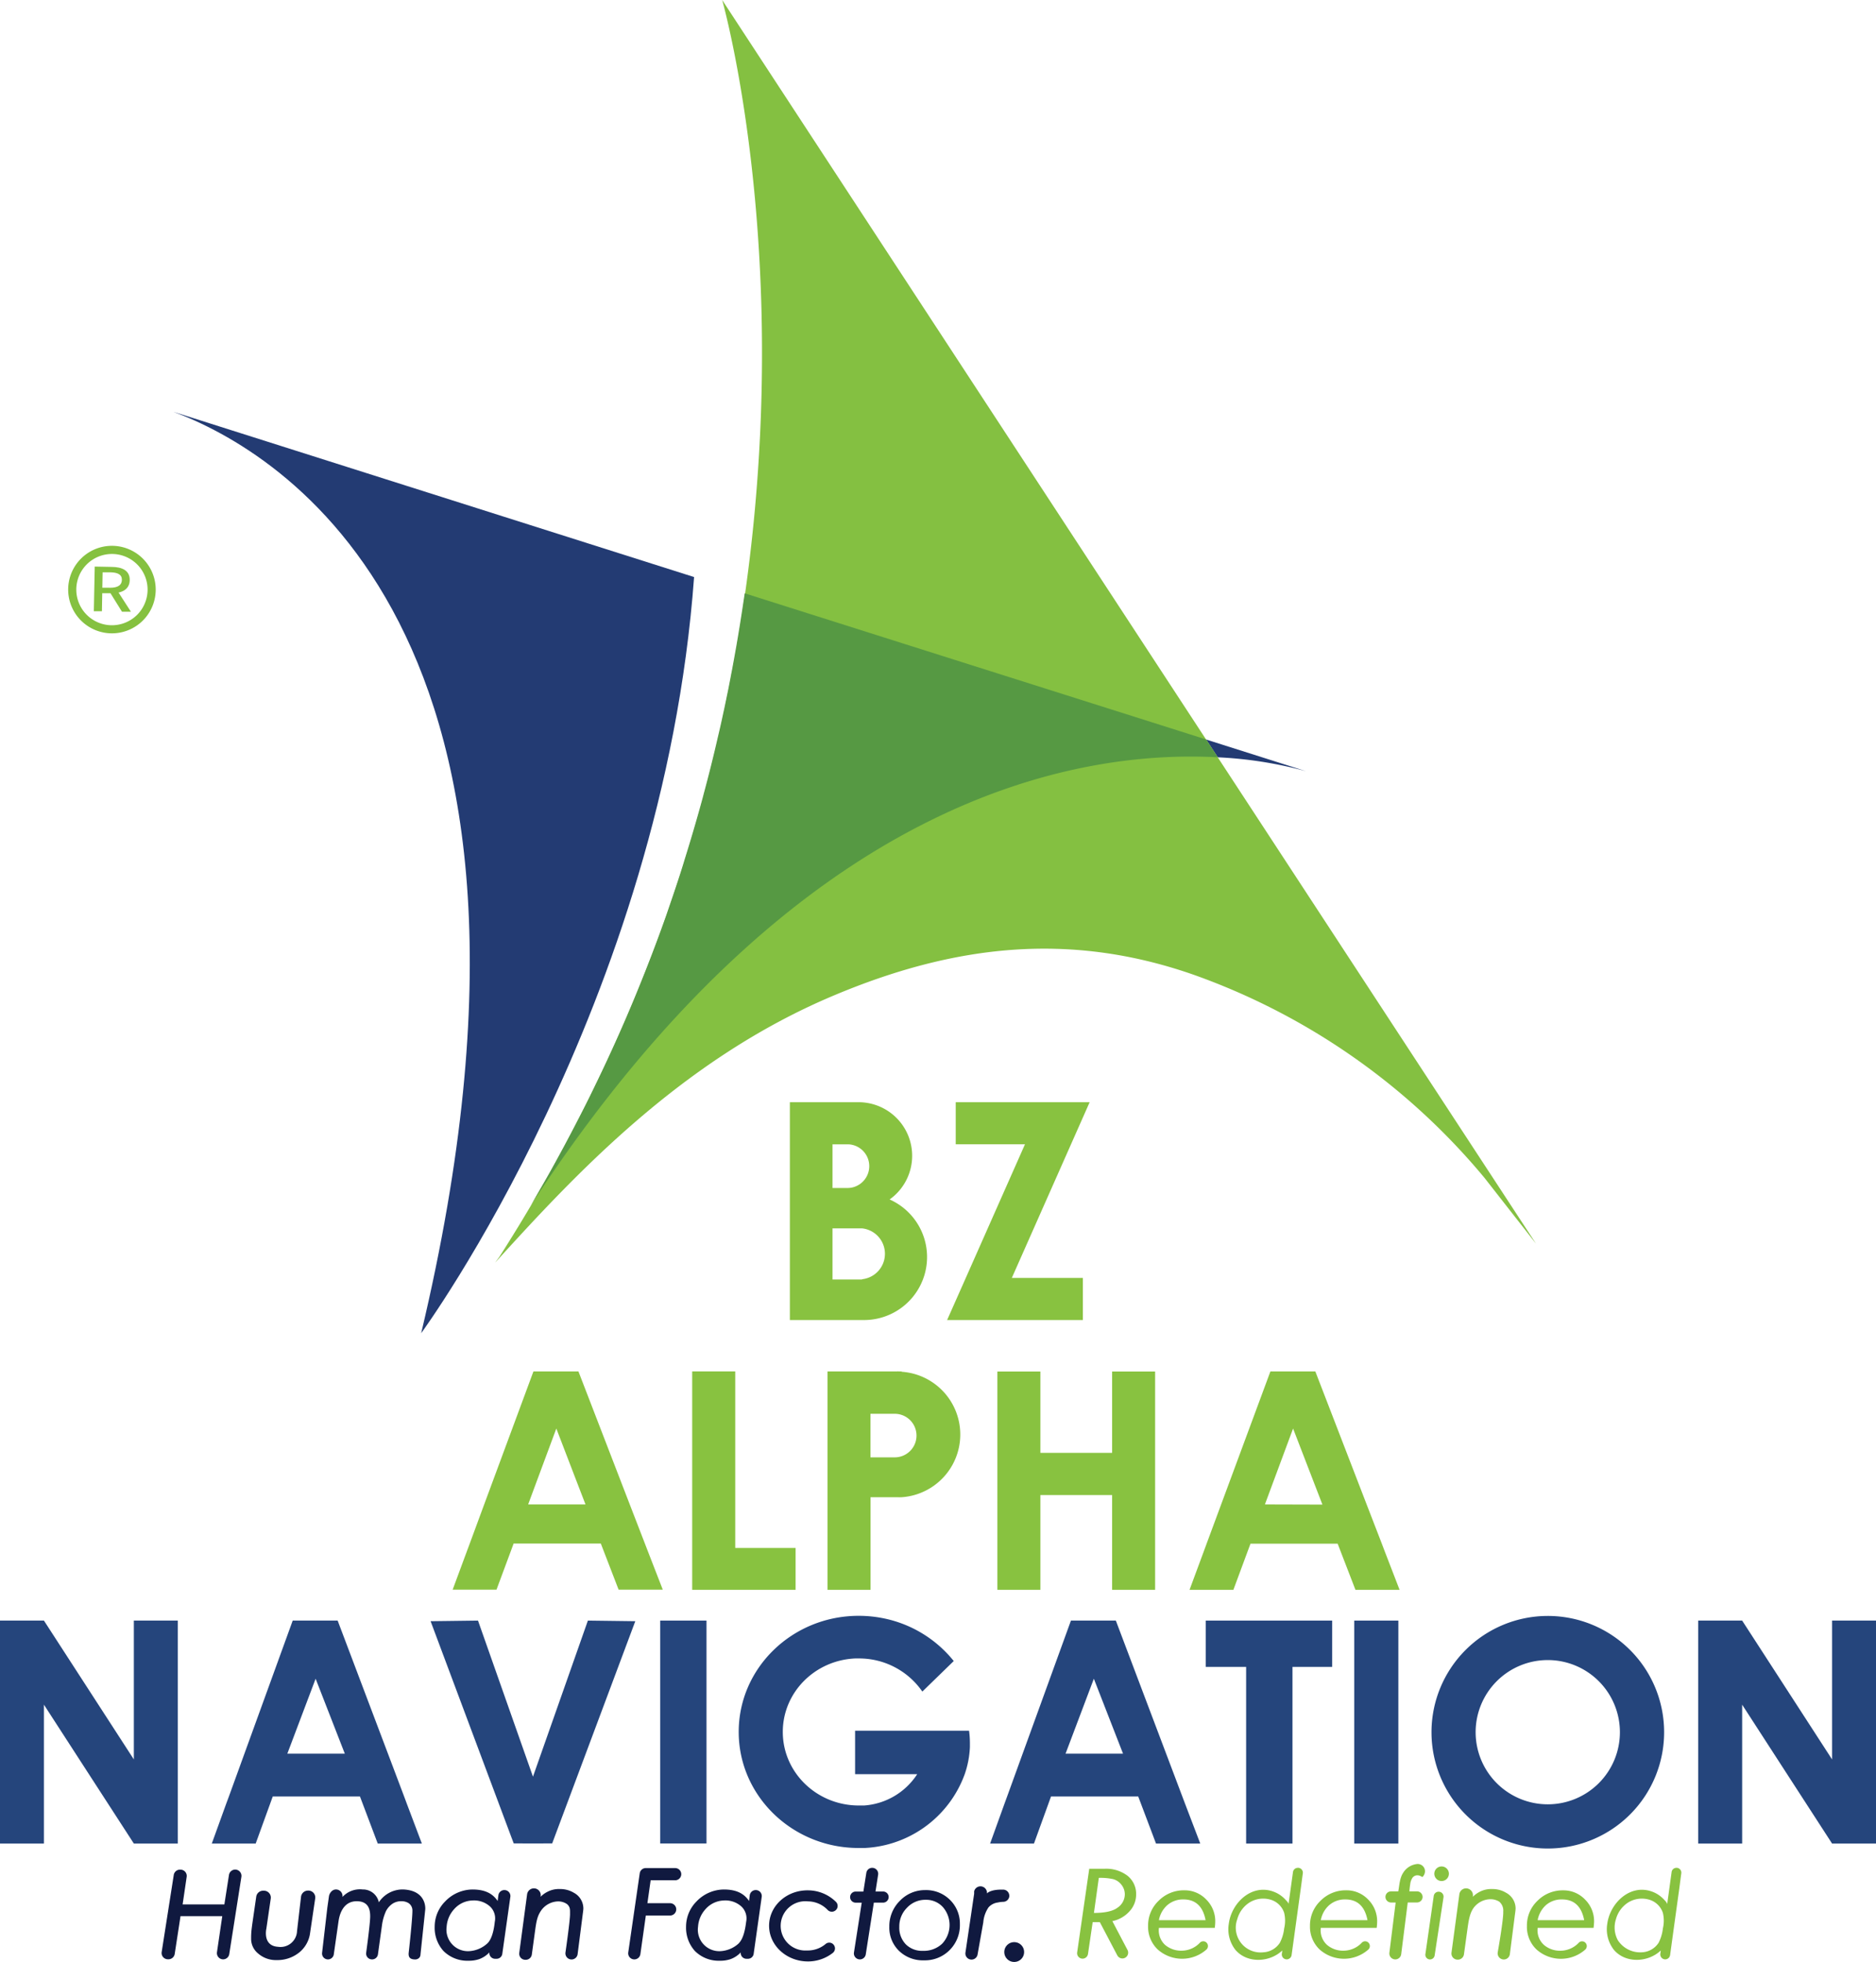 <svg xmlns="http://www.w3.org/2000/svg" viewBox="0 0 464.21 485.56"><defs><style>.cls-1{fill:#88c240;}.cls-2{fill:#25457c;}.cls-3{fill:none;}.cls-4{fill:#10193f;}.cls-5{fill:#233b73;}.cls-6{fill:#84c041;}.cls-7{fill:#85c140;}.cls-8{fill:#569943;}</style></defs><title>Asset 2</title><g id="Layer_2" data-name="Layer 2"><g id="Layer_1-2" data-name="Layer 1"><path class="cls-1" d="M221.23,297.39a11.2,11.2,0,0,0-1.1-.54,13.26,13.26,0,0,0-7.68-24.07h-17v53.91H213.8a15.59,15.59,0,0,0,7.43-29.3ZM206,283.2h3.7a5,5,0,0,1,1.23.14,5.41,5.41,0,0,1,0,10.53,5.52,5.52,0,0,1-1.23.14H206Zm7.3,33.45c-.22,0-.43,0-.66,0H206V304h6.65c.23,0,.44,0,.66,0a6.33,6.33,0,0,1,0,12.59Z"/><polygon class="cls-1" points="250.37 316.27 267.95 316.27 267.95 326.69 234.36 326.69 238.98 316.27 253.63 283.19 236.49 283.19 236.49 272.78 269.63 272.78 265.02 283.19 250.37 316.27"/><path class="cls-1" d="M160.24,383.73l-.65-1.69-3.76-9.72-12.7-32.92H132l-12.19,32.92L116.24,382l-.63,1.69-3.6,9.72h10.85l3.61-9.72.62-1.69h21.58l.65,1.69,3.75,9.72H164Zm-29.55-11.41,1.4-3.78,5.57-15L143,367.45l1.88,4.87Z"/><path class="cls-2" d="M100.64,446.32,100,444.6l-3.75-9.93-12.7-33.6H72.43l-12.19,33.6-3.6,9.93L56,446.32l-3.59,9.93H63.27l3.6-9.93.62-1.72H89.07l.65,1.72,3.75,9.93h10.92ZM71.1,434l7-18.54L85.32,434Z"/><path class="cls-2" d="M293.21,446.32l-.65-1.72-3.75-9.93-12.7-33.6H265l-12.19,33.6-3.6,9.93-.63,1.72L245,456.25h10.85l3.6-9.93.62-1.72h21.58l.65,1.72,3.75,9.93H297ZM263.67,434l7-18.54L277.89,434Z"/><path class="cls-1" d="M342.57,383.73l-.64-1.69-3.76-9.72-12.7-32.92H314.36l-12.19,32.92-3.6,9.72-.62,1.69-3.6,9.72H305.2l3.6-9.72.63-1.69H331l.65,1.69,3.75,9.72h10.92ZM313,372.32l1.4-3.78,5.57-15,5.38,13.95,1.88,4.87Z"/><polygon class="cls-1" points="196.87 383.1 196.87 393.45 171.28 393.45 171.28 339.4 181.93 339.4 181.93 383.1 196.87 383.1"/><path class="cls-1" d="M223.14,370.5v0H222C222.41,370.54,222.78,370.53,223.14,370.5Z"/><path class="cls-1" d="M223.14,339.4v.05a10,10,0,0,0-1.1-.05Z"/><path class="cls-1" d="M223.14,339.45a10,10,0,0,0-1.1-.05H204.76v54.05h10.65V370.54H222c.37,0,.74,0,1.1,0a15.56,15.56,0,0,0,0-31.05Zm0,20.93a5.35,5.35,0,0,1-1.75.29h-6V349.89h6a5.39,5.39,0,0,1,1.75,10.49Z"/><polygon class="cls-1" points="285.83 339.43 285.83 393.45 275.19 393.45 275.19 370 257.44 370 257.44 393.45 246.8 393.45 246.8 339.43 257.44 339.43 257.44 359.56 275.19 359.56 275.19 339.43 285.83 339.43"/><polygon class="cls-2" points="157.2 401.22 137.18 454.76 136.64 456.21 131.88 456.23 127.12 456.21 126.57 454.76 106.55 401.22 118.28 401.07 131.88 439.7 145.47 401.07 157.2 401.22"/><polygon class="cls-2" points="43.99 401.07 43.99 456.25 33.12 456.25 33.12 456.25 22.81 440.33 10.87 421.88 10.87 456.25 0 456.25 0 401.07 10.87 401.07 17.32 411.03 33.12 435.43 33.12 401.07 43.99 401.07"/><polygon class="cls-2" points="464.21 401.07 464.21 456.25 453.34 456.25 453.34 456.25 443.03 440.33 431.09 421.88 431.09 456.25 420.22 456.25 420.22 401.07 431.09 401.07 437.54 411.03 453.34 435.43 453.34 401.07 464.21 401.07"/><rect class="cls-2" x="163.36" y="401.07" width="11.46" height="55.16"/><path class="cls-3" d="M218.19,400.45A29.85,29.85,0,0,1,236,411.08"/><path class="cls-2" d="M240,432.34a23.12,23.12,0,0,1-1.28,6.72A23.87,23.87,0,0,0,240,432.34Z"/><path class="cls-2" d="M240,431.35c0,.33,0,.66,0,1a23.87,23.87,0,0,1-1.28,6.72,27.77,27.77,0,0,1-23.63,18.2l-1.09.08c-.51,0-1,0-1.53,0-16.39,0-29.68-12.87-29.68-28.73s13.29-28.73,29.68-28.73a30.73,30.73,0,0,1,5.72.53A29.85,29.85,0,0,1,236,411.08l-7.77,7.56a19,19,0,0,0-15.72-8.2q-.45,0-.9,0c-10,.45-17.91,8.42-17.91,18.18,0,10.06,8.42,18.21,18.81,18.21q.45,0,.9,0l.44,0a17.08,17.08,0,0,0,13.11-7.75H211.59V428.32h28.2A22.31,22.31,0,0,1,240,431.35Z"/><polygon class="cls-2" points="329.64 401.07 329.64 412.53 319.82 412.53 319.82 456.25 308.35 456.25 308.35 412.53 298.35 412.53 298.35 401.07 329.64 401.07"/><rect class="cls-2" x="335.1" y="401.07" width="10.92" height="55.18"/><path class="cls-2" d="M383,399.92a28.78,28.78,0,1,0,28.78,28.77A28.77,28.77,0,0,0,383,399.92Zm0,46.62a17.85,17.85,0,1,1,17.84-17.85A17.85,17.85,0,0,1,383,446.54Z"/><path class="cls-4" d="M44.57,462.71h.08a1.55,1.55,0,0,1,1.54,1.79l-1,6.81,10.33,0,1.14-7.3a1.57,1.57,0,0,1,1.53-1.32h0a1.56,1.56,0,0,1,1.54,1.8l-3,19.12a1.55,1.55,0,0,1-1.51,1.3h0a1.55,1.55,0,0,1-1.53-1.78L55,474.21l-10.33,0-1.44,9.37a1.56,1.56,0,0,1-1.52,1.31h-.16A1.55,1.55,0,0,1,40,483.14L43,464A1.55,1.55,0,0,1,44.57,462.71Z"/><path class="cls-4" d="M65.19,467.92h.07A1.7,1.7,0,0,1,67,469.84l-1.09,7.48s-1,4.23,2.88,4.48a4.09,4.09,0,0,0,4.71-3.89l1-8.58a1.74,1.74,0,0,1,1.73-1.44h0A1.7,1.7,0,0,1,78,469.8l-1.26,8.52A7.44,7.44,0,0,1,74,483.24a8.61,8.61,0,0,1-5.59,1.85,6.65,6.65,0,0,1-4.5-1.6,4.66,4.66,0,0,1-1.77-3.76,17.69,17.69,0,0,1,.12-2.27c.07-.62.14-1.07.15-1.2l1-6.9A1.73,1.73,0,0,1,65.19,467.92Z"/><path class="cls-4" d="M128.5,483.23l1.93-14.42a1.7,1.7,0,0,1,1.68-1.47h0a1.68,1.68,0,0,1,1.66,2v.08a6.45,6.45,0,0,1,1.82-1.29,6,6,0,0,1,2.94-.62,6.5,6.5,0,0,1,3.45.91,4.42,4.42,0,0,1,2.37,3.89c0,.32-.11,1.12-.14,1.31l-1.28,10a1.52,1.52,0,0,1-1.53,1.32h0a1.52,1.52,0,0,1-1.48-1.71s1.19-8.22,1.13-9.62c0-.9.09-1.64-.72-2.36a3.79,3.79,0,0,0-2.35-.68,5.31,5.31,0,0,0-4,2.14c-1,1.41-1.23,2.64-1.56,5l-.82,6a1.52,1.52,0,0,1-1.47,1.31H130A1.51,1.51,0,0,1,128.5,483.23Z"/><path class="cls-1" d="M359.17,483.23l1.94-14.42a1.68,1.68,0,0,1,1.67-1.47h0a1.7,1.7,0,0,1,1.67,2l0,.08a6.75,6.75,0,0,1,1.82-1.29,6.06,6.06,0,0,1,2.94-.62,6.48,6.48,0,0,1,3.45.91,4.42,4.42,0,0,1,2.37,3.89c0,.32-.11,1.12-.14,1.31l-1.28,10a1.51,1.51,0,0,1-1.52,1.32h0a1.52,1.52,0,0,1-1.49-1.71s1.48-8.38,1.37-10.13a2.87,2.87,0,0,0-1-2.48,4.14,4.14,0,0,0-2.33-.59,5.29,5.29,0,0,0-4,2.14c-1,1.41-1.24,3.18-1.56,5.5l-.83,6a1.52,1.52,0,0,1-1.47,1.31h-.05A1.52,1.52,0,0,1,359.17,483.23Z"/><path class="cls-4" d="M159.71,462.32h7.35a1.51,1.51,0,0,1,1.5,1.72h0a1.52,1.52,0,0,1-1.49,1.3H161l-.8,5.67h5.6a1.53,1.53,0,0,1,1.52,1.74h0a1.53,1.53,0,0,1-1.51,1.31h-6l-1.35,9.56a1.51,1.51,0,0,1-1.5,1.3h0a1.51,1.51,0,0,1-1.5-1.73l2.84-19.58A1.51,1.51,0,0,1,159.71,462.32Z"/><path class="cls-4" d="M187,467.76a1.5,1.5,0,0,0-1.48,1.3l-.17,1.41c-1.31-2-3.39-2.85-6.21-2.85a9.45,9.45,0,0,0-6.83,3,8.86,8.86,0,0,0-2.55,6.22,8.6,8.6,0,0,0,2.19,6,8.31,8.31,0,0,0,6.18,2.41,7.84,7.84,0,0,0,2.63-.39,6.43,6.43,0,0,0,2.53-1.67,1.43,1.43,0,0,0,1.42,1.58h.37a1.42,1.42,0,0,0,1.41-1.22l2-14.14A1.48,1.48,0,0,0,187,467.76Zm-4.12,13.12a7.28,7.28,0,0,1-4.6,2,5.31,5.31,0,0,1-5.55-6.05,7.1,7.1,0,0,1,1.88-4.38,6.3,6.3,0,0,1,4.51-2.11,5.9,5.9,0,0,1,4.35,1.5,4.06,4.06,0,0,1,1.16,3.79C184.41,477.48,183.94,479.78,182.85,480.88Z"/><path class="cls-4" d="M124.79,467.76a1.49,1.49,0,0,0-1.47,1.3l-.18,1.41c-1.31-2-3.39-2.85-6.2-2.85a9.45,9.45,0,0,0-6.83,3,8.82,8.82,0,0,0-2.55,6.22,8.54,8.54,0,0,0,2.18,6,8.34,8.34,0,0,0,6.19,2.41,7.88,7.88,0,0,0,2.63-.39,6.5,6.5,0,0,0,2.53-1.67,1.43,1.43,0,0,0,1.42,1.58h.37a1.42,1.42,0,0,0,1.41-1.22l2-14.14A1.48,1.48,0,0,0,124.79,467.76Zm-4.11,13.12a7.28,7.28,0,0,1-4.61,2,5.32,5.32,0,0,1-5.55-6.05,7.11,7.11,0,0,1,1.89-4.38,6.29,6.29,0,0,1,4.5-2.11,5.91,5.91,0,0,1,4.36,1.5,4.06,4.06,0,0,1,1.16,3.79C122.24,477.48,121.76,479.78,120.68,480.88Z"/><path class="cls-4" d="M215.84,462.26h0a1.47,1.47,0,0,1,1.45,1.69l-.65,4.17h1.87a1.37,1.37,0,0,1,1.37,1.56h0a1.37,1.37,0,0,1-1.36,1.19h-2.29l-2,12.8a1.47,1.47,0,0,1-1.46,1.25h0a1.48,1.48,0,0,1-1.46-1.71l1.92-12.33h-1.49a1.38,1.38,0,0,1-1.37-1.57h0a1.38,1.38,0,0,1,1.36-1.18h1.91l.73-4.62A1.46,1.46,0,0,1,215.84,462.26Z"/><path class="cls-4" d="M220.06,476.84a8.81,8.81,0,0,1,2.59-6.4,8.56,8.56,0,0,1,6.3-2.67,8.35,8.35,0,0,1,6.11,2.41,8.18,8.18,0,0,1,2.46,6A8.69,8.69,0,0,1,235,482.6a8.6,8.6,0,0,1-6.36,2.55,8.47,8.47,0,0,1-6.16-2.32A8,8,0,0,1,220.06,476.84Zm9-6.67a6.21,6.21,0,0,0-4.66,2,6.5,6.5,0,0,0-1.87,4.68,5.91,5.91,0,0,0,1.6,4.33,5.67,5.67,0,0,0,4.24,1.62,6.59,6.59,0,0,0,4.78-1.78,6.76,6.76,0,0,0,.15-9.06A5.59,5.59,0,0,0,229.1,470.17Z"/><path class="cls-4" d="M249.72,469.47a1.52,1.52,0,0,1-1.45,1.2,7.25,7.25,0,0,0-1.37.17,3.69,3.69,0,0,0-2.29,1.2,7.69,7.69,0,0,0-1.3,3.72l-1.41,7.93a1.5,1.5,0,0,1-3-.48l2.15-14.54c0-.08,0-.19,0-.29v0l0-.31a1.61,1.61,0,0,1,3.17.25,1.69,1.69,0,0,1,0,.23v.05c.23-.28,1.19-.95,3.55-.95h.38A1.53,1.53,0,0,1,249.72,469.47Z"/><path class="cls-1" d="M269.53,462.49h3.78a8.72,8.72,0,0,1,5.69,1.73,5.73,5.73,0,0,1,2.13,4.65,6.09,6.09,0,0,1-1.59,4.1,7.83,7.83,0,0,1-4.29,2.48l3.75,7.14a1.44,1.44,0,0,1-1.26,2.1h0a1.45,1.45,0,0,1-1.27-.77l-4.32-8.22-1.77,0-1.16,7.88a1.37,1.37,0,0,1-1.34,1.16h0a1.36,1.36,0,0,1-1.34-1.55Zm2.37,2.25-1.21,8.68q4.19,0,5.91-1.35a4,4,0,0,0,1.73-3.26,3.79,3.79,0,0,0-.83-2.36,3.86,3.86,0,0,0-2-1.38A14.55,14.55,0,0,0,271.9,464.74Z"/><path class="cls-1" d="M300.59,477.12H286.77a4.91,4.91,0,0,0,1.48,4.17,6.14,6.14,0,0,0,4.3,1.47,6.23,6.23,0,0,0,4.39-2,1.15,1.15,0,0,1,1.6,0h0a1.19,1.19,0,0,1,0,1.71,9.08,9.08,0,0,1-12.06,0,7.75,7.75,0,0,1-2.39-5.84,8.41,8.41,0,0,1,2.61-6.22,8.73,8.73,0,0,1,6.34-2.59,7.35,7.35,0,0,1,5.42,2.26,7.54,7.54,0,0,1,2.25,5.48A12.18,12.18,0,0,1,300.59,477.12Zm-13.82-1.9h11.55c-.65-3.43-2.49-5.15-5.51-5.14a5.89,5.89,0,0,0-3.9,1.36A6.48,6.48,0,0,0,286.77,475.22Z"/><path class="cls-1" d="M340.66,477.12H326.83a4.88,4.88,0,0,0,1.49,4.17,6.1,6.1,0,0,0,4.29,1.47,6.23,6.23,0,0,0,4.39-2,1.15,1.15,0,0,1,1.6,0h0a1.19,1.19,0,0,1,0,1.71,9.08,9.08,0,0,1-12.06,0,7.75,7.75,0,0,1-2.39-5.84,8.41,8.41,0,0,1,2.61-6.22,8.73,8.73,0,0,1,6.34-2.59,7.35,7.35,0,0,1,5.42,2.26,7.54,7.54,0,0,1,2.25,5.48A14.55,14.55,0,0,1,340.66,477.12Zm-13.83-1.9h11.55c-.65-3.43-2.49-5.15-5.51-5.14a5.89,5.89,0,0,0-3.9,1.36A6.48,6.48,0,0,0,326.83,475.22Z"/><path class="cls-1" d="M394.32,477.12H380.49A4.88,4.88,0,0,0,382,481.3a6.1,6.1,0,0,0,4.29,1.47,6.23,6.23,0,0,0,4.39-2,1.15,1.15,0,0,1,1.6,0h0a1.19,1.19,0,0,1,0,1.71,9.08,9.08,0,0,1-12.06,0,7.75,7.75,0,0,1-2.39-5.84,8.41,8.41,0,0,1,2.61-6.22,8.73,8.73,0,0,1,6.34-2.59,7.35,7.35,0,0,1,5.42,2.26,7.54,7.54,0,0,1,2.25,5.48A14.55,14.55,0,0,1,394.32,477.12Zm-13.83-1.9H392c-.65-3.43-2.49-5.15-5.51-5.14a5.89,5.89,0,0,0-3.9,1.36A6.53,6.53,0,0,0,380.49,475.22Z"/><path class="cls-1" d="M351.68,461.53a1.8,1.8,0,0,1,.74,2.38,2.27,2.27,0,0,1-.27.44s-.07.12-.12.15-.27-.06-.36-.11a1.76,1.76,0,0,0-1.16-.27,1.52,1.52,0,0,0-1,.6,3.65,3.65,0,0,0-.56,1.6c-.09.56-.15,1.13-.2,1.69,0,0,0,.05,0,.07h1.83a1.39,1.39,0,0,1,1.43,1.26,1.38,1.38,0,0,1-1.37,1.49h-2.3l-1.62,12.81a1.47,1.47,0,0,1-1.46,1.28h0a1.47,1.47,0,0,1-1.46-1.65l1.55-12.43h-1.09a1.4,1.4,0,0,1-1.43-1.26,1.37,1.37,0,0,1,1.37-1.49H346c.29-1.57.33-3.27,1.22-4.62a4.6,4.6,0,0,1,3.61-2.17A2,2,0,0,1,351.68,461.53Z"/><path class="cls-4" d="M94.88,474.25l0,.06h0A.11.11,0,0,1,94.88,474.25Z"/><path class="cls-4" d="M105.34,472.44v-.11"/><path class="cls-3" d="M325.61,191.63l-.07,0h0l0,0-.15-.05-.16,0c-.42-.15-1.1-.37-2-.63"/><path class="cls-3" d="M43,101.94h0"/><path class="cls-5" d="M104.22,329.94c41.54-174.7-35.81-218.52-61.25-228l128.78,40.87C164,248.43,104.22,329.94,104.22,329.94Z"/><polyline class="cls-3" points="325.68 191.66 325.61 191.63 325.54 191.61 325.53 191.61 325.49 191.59 325.34 191.54 325.18 191.49 323.16 190.86"/><path class="cls-3" d="M36.4,99.86h0"/><path class="cls-3" d="M43,101.94h0"/><path class="cls-3" d="M36.4,99.86h0"/><path class="cls-5" d="M323.16,190.86a100.15,100.15,0,0,0-21.83-3.44l-2.89-4.4Z"/><path class="cls-6" d="M123.6,311C223.05,155.47,178.7,0,178.7,0L380.09,307.81l-12.8-16.36a165.64,165.64,0,0,0-71.63-50.11c-30.81-10.87-59.51-7.59-89.63,5.15-37.43,15.82-63.68,44.17-83.52,66Z"/><path class="cls-7" d="M27.7,135.08a10.83,10.83,0,1,0,10.83,10.83A10.84,10.84,0,0,0,27.7,135.08Zm0,19.66a8.82,8.82,0,1,1,8.82-8.83A8.82,8.82,0,0,1,27.7,154.74Z"/><path class="cls-7" d="M23.44,140.22l4.13.08c2.62,0,4.57.88,4.53,3.26s-2,3.3-4.64,3.25l-2.16,0-.08,4.46-2,0Zm3.81,5.24c1.86,0,2.89-.62,2.91-1.94s-1-1.84-2.85-1.88l-1.92,0-.07,3.81Zm1.32,0,3.83,5.94-2.21,0-3.11-5Z"/><path class="cls-4" d="M99.74,467.61a7.05,7.05,0,0,0-6,3.18,4,4,0,0,0-4-3.18,5.88,5.88,0,0,0-5,1.86,1.63,1.63,0,0,0-1.63-1.86,1.6,1.6,0,0,0-1.12.52,2.19,2.19,0,0,0-.58,1.1L81,472.1,79.7,483.29a1.46,1.46,0,0,0,2.4,1.28,1.44,1.44,0,0,0,.49-.86l1.2-8.37c.13-.71.73-5,4.74-4.81,2.48.12,3.09,1.8,3.07,3.78s-1,9-1,9A1.45,1.45,0,0,0,92,484.92h.08a1.45,1.45,0,0,0,1.44-1.25l1-7.21a12.47,12.47,0,0,1,1-3.51,5,5,0,0,1,1.73-1.89h0a3.93,3.93,0,0,1,2-.54,3.4,3.4,0,0,1,1.8.44,2.19,2.19,0,0,1,1,1.95c0,2.2-.93,10.44-.93,10.44-.06.86.18,1.54,1.49,1.58a1.44,1.44,0,0,0,1.06-.34,1.21,1.21,0,0,0,.38-.9l1.18-11.15S105.68,467.85,99.74,467.61Zm-4.88,6.7h0a.11.11,0,0,1,0-.06Z"/><path class="cls-4" d="M206.72,472.81a1.42,1.42,0,0,0,.16-2.1,9.87,9.87,0,0,0-6.86-2.88c-5.26-.11-9.61,3.73-9.71,8.59s4.09,8.87,9.35,9a9.92,9.92,0,0,0,6.43-2.12,1.42,1.42,0,0,0,.2-2h0a1.39,1.39,0,0,0-2-.19,6.85,6.85,0,0,1-4.61,1.6,6.1,6.1,0,1,1,.26-12.15,6.81,6.81,0,0,1,4.83,2.09,1.43,1.43,0,0,0,1.92.18Z"/><circle class="cls-4" cx="250.96" cy="483.1" r="2.46"/><path class="cls-1" d="M321.14,462.26a1.2,1.2,0,0,0-1.19,1l-1.11,8c.05-.3-.47-.83-.65-1a7.48,7.48,0,0,0-3.13-2.13c-5.4-1.95-10.36,2.85-11,8a8.27,8.27,0,0,0,1.67,6.47c2.95,3.38,8.46,3.07,11.57.11l-.11.81a1.21,1.21,0,0,0,1.2,1.39h0a1.22,1.22,0,0,0,1.21-1.05q1.14-8.24,2.27-16.45c.18-1.26.33-2.53.51-3.79a1.21,1.21,0,0,0-1.2-1.37Zm-8.52,20.9a6.13,6.13,0,0,1-6.46-8.19,7.13,7.13,0,0,1,2.94-4.08,6.44,6.44,0,0,1,5.15-.79,5,5,0,0,1,3.51,3.29,8.38,8.38,0,0,1,0,3.89,10,10,0,0,1-1.06,3.52A5.17,5.17,0,0,1,312.62,483.16Z"/><path class="cls-1" d="M414.83,462.26a1.2,1.2,0,0,0-1.19,1l-1.1,8c0-.3-.47-.83-.65-1a7.66,7.66,0,0,0-.92-.88,7.33,7.33,0,0,0-2.21-1.25c-5.41-1.95-10.37,2.85-11.05,8a8.27,8.27,0,0,0,1.68,6.47c2.94,3.38,8.45,3.07,11.57.11l-.12.81a1.23,1.23,0,0,0,1.21,1.39h0a1.23,1.23,0,0,0,1.21-1.05q1.13-8.24,2.27-16.45c.17-1.26.32-2.53.5-3.79a1.21,1.21,0,0,0-1.2-1.37Zm-8.51,20.9a6.59,6.59,0,0,1-6-3,6.65,6.65,0,0,1-.46-5.19,7.13,7.13,0,0,1,2.94-4.08,6.45,6.45,0,0,1,5.15-.79,5.06,5.06,0,0,1,3.52,3.29,8.38,8.38,0,0,1,0,3.89,10,10,0,0,1-1.05,3.52A5.18,5.18,0,0,1,406.32,483.16Z"/><path class="cls-1" d="M355,483.93a1.16,1.16,0,0,1-1.15,1h0a1.15,1.15,0,0,1-1.14-1.32l2.07-14.44a1.22,1.22,0,0,1,1.25-1h0a1.21,1.21,0,0,1,1.16,1.4Z"/><circle class="cls-1" cx="356.72" cy="463.72" r="1.81"/><path class="cls-8" d="M301.33,187.42c-35.45-1.92-104.23,10.05-170,110.89.84-1.43,1.67-2.84,2.48-4.26q2.33-4,4.52-8.07l1.34-2.47q2.67-5,5.15-9.91l1-2c.88-1.8,1.76-3.6,2.61-5.39.4-.82.78-1.64,1.17-2.46q5.1-10.86,9.37-21.59c.4-1,.78-1.94,1.15-2.9q2.52-6.42,4.76-12.78l1-2.94q1.29-3.75,2.5-7.49c.34-1.08.69-2.17,1-3.24q2.28-7.28,4.24-14.42c.18-.65.36-1.32.53-2,1.27-4.69,2.43-9.36,3.49-14,.48-2,.93-4,1.35-6,.23-1,.44-2.05.65-3.06a3.58,3.58,0,0,0,.09-.45c.25-1.16.49-2.32.71-3.48.16-.82.32-1.63.47-2.45,0-.12.05-.24.07-.36.12-.61.24-1.22.34-1.82a2.84,2.84,0,0,0,.08-.42c.28-1.48.54-3,.8-4.43.05-.28.1-.57.14-.85.15-.83.29-1.66.42-2.48.18-1.07.36-2.14.52-3.2.35-2.2.67-4.38,1-6.55L298.44,183Z"/></g></g></svg>